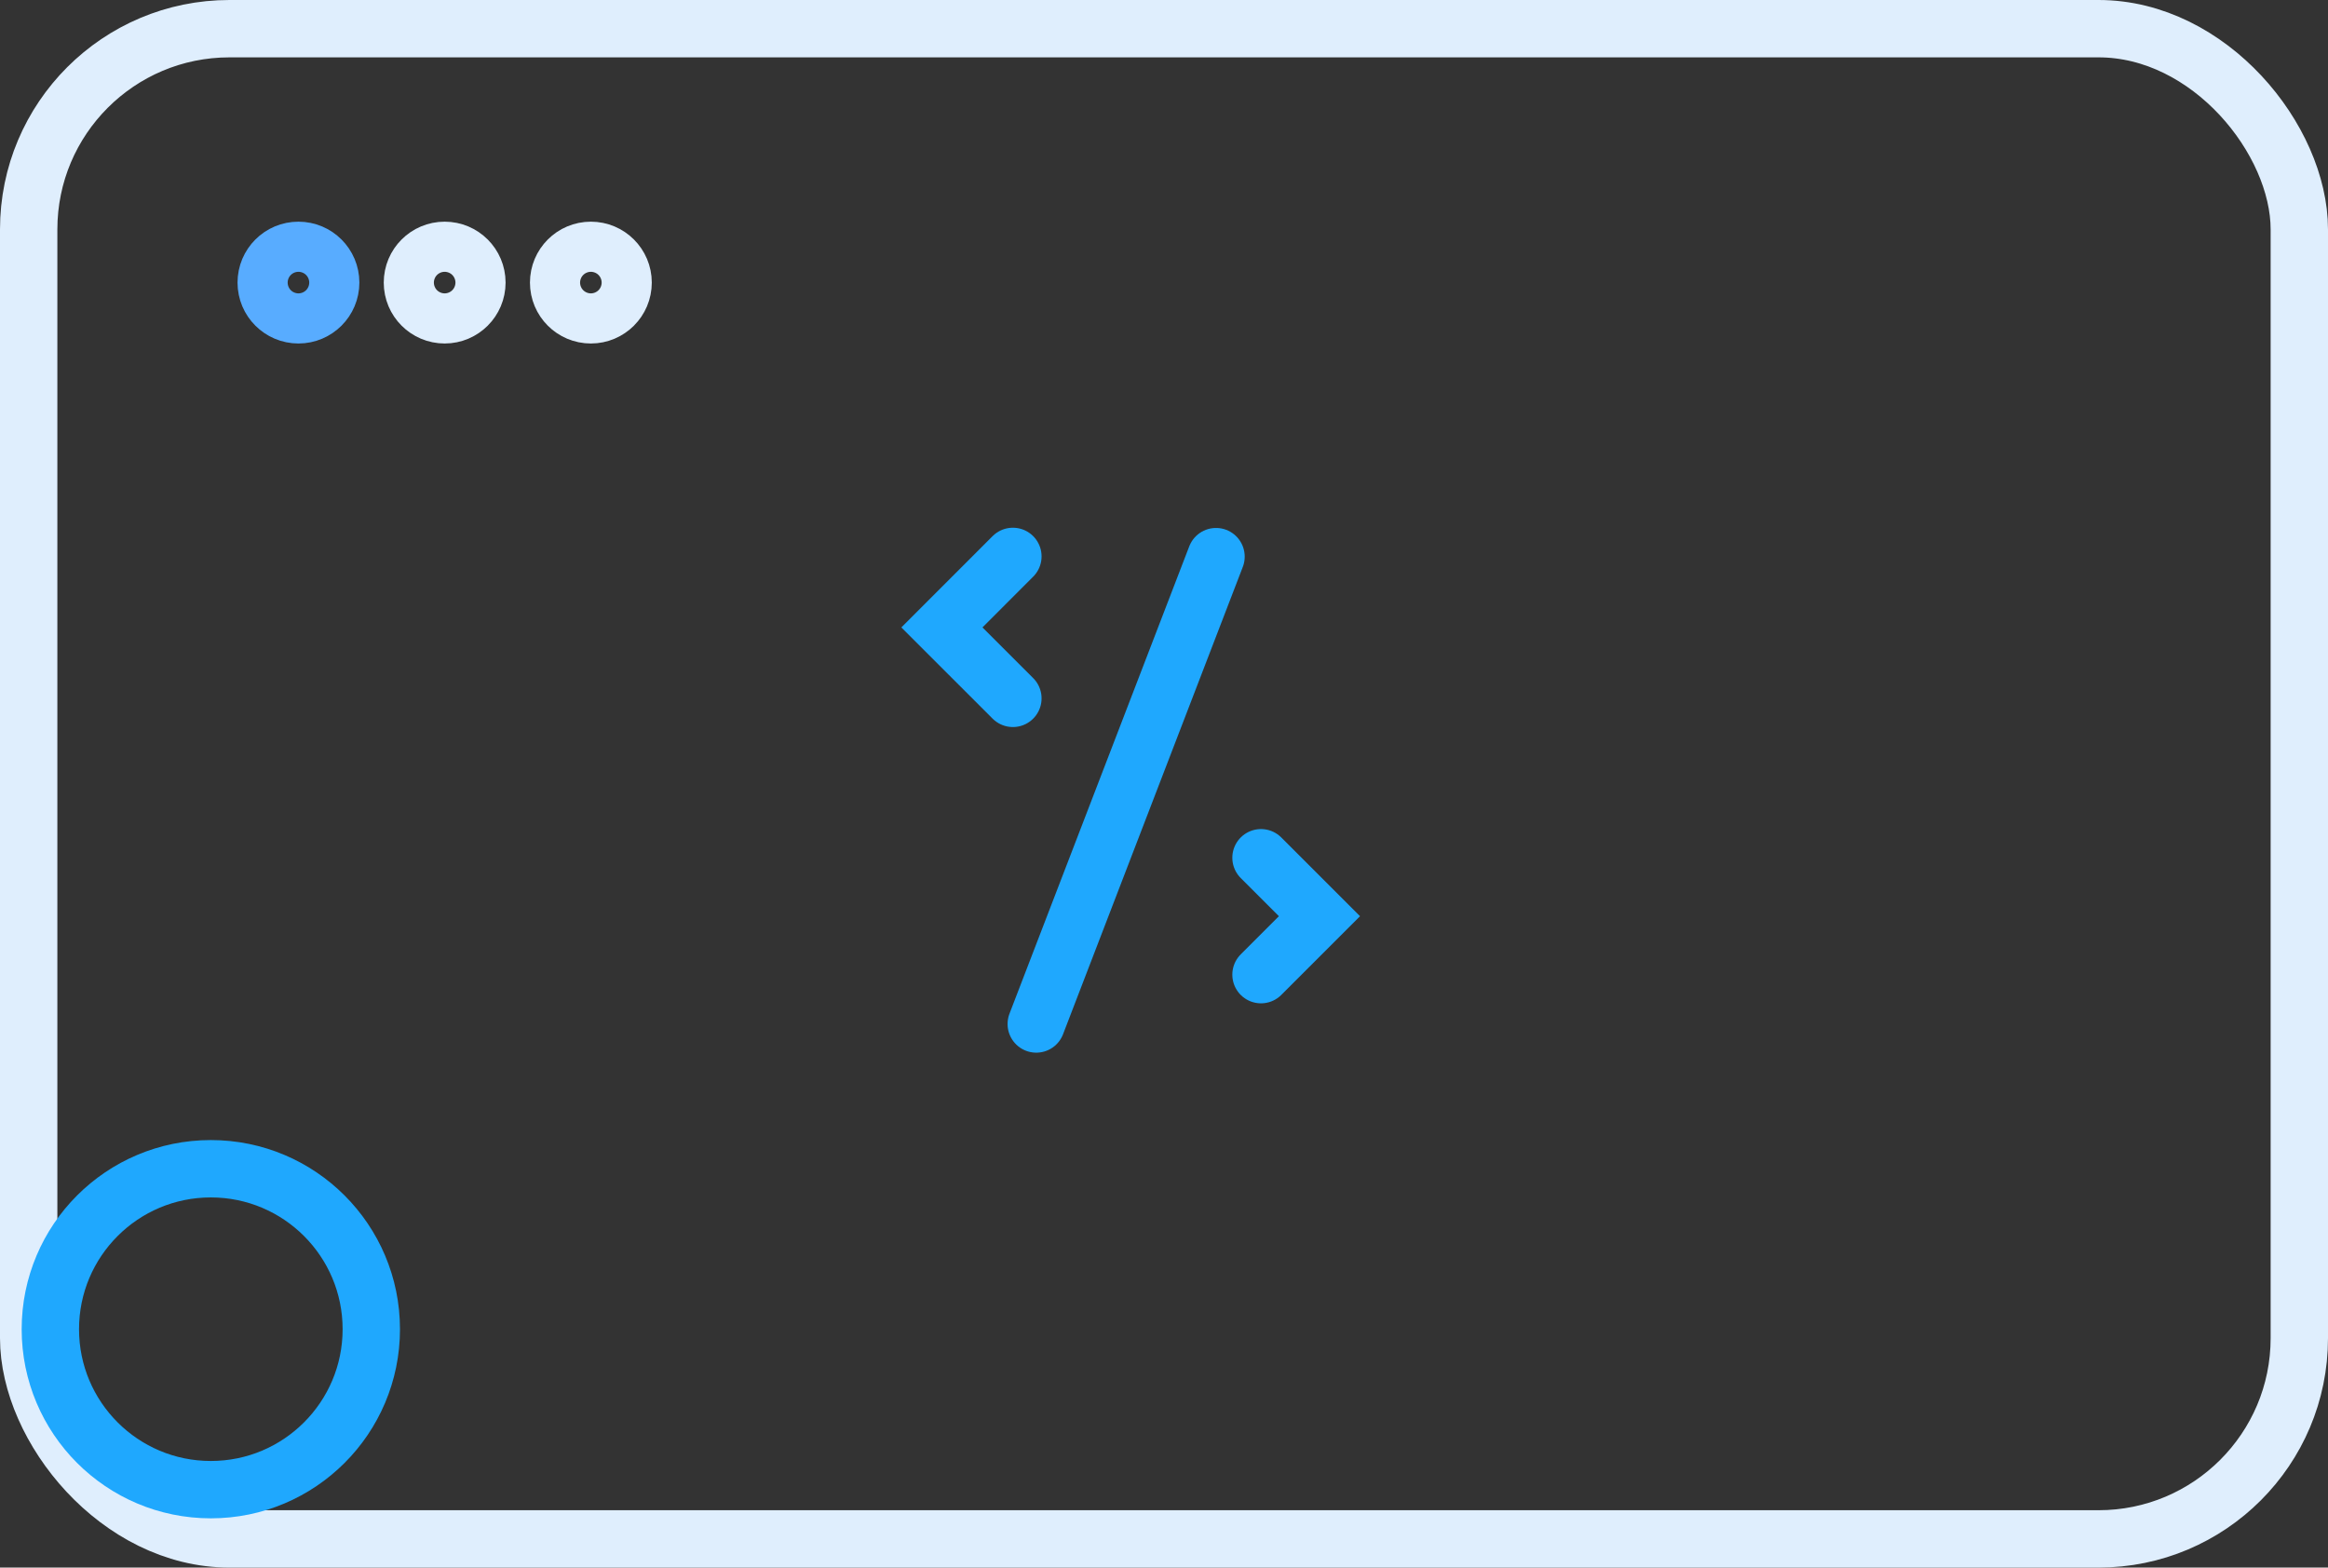 <svg xmlns="http://www.w3.org/2000/svg" viewBox="0 0 162.334 109.319"><rect x="0" y="0" width="162.334" height="109.319" fill="#333333" stroke="none"/><defs><style>.a,.b,.c,.d,.e,.g{fill:none;}.a,.d{stroke:#dfeefd;}.a,.b,.e{stroke-width:4px;}.b,.e{stroke:#1fa8fe;}.c{stroke:#58acff;}.c,.d{stroke-width:5px;}.e{stroke-linecap:round;}.f{stroke:none;}</style></defs><g transform="translate(0)"><g class="a"><rect class="f" width="162.334" height="109.319" rx="16"/><rect class="g" x="2" y="2" width="158.334" height="105.319" rx="14"/></g><g class="b" transform="translate(1.511 79.505)"><circle class="f" cx="13.19" cy="13.19" r="13.19"/><circle class="g" cx="13.19" cy="13.19" r="11.19"/></g><g class="c" transform="translate(16.563 15.459)"><circle class="f" cx="4.248" cy="4.248" r="4.248"/><circle class="g" cx="4.248" cy="4.248" r="1.748"/></g><g class="d" transform="translate(26.759 15.459)"><circle class="f" cx="4.248" cy="4.248" r="4.248"/><circle class="g" cx="4.248" cy="4.248" r="1.748"/></g><g class="d" transform="translate(36.954 15.459)"><circle class="f" cx="4.248" cy="4.248" r="4.248"/><circle class="g" cx="4.248" cy="4.248" r="1.748"/></g><line class="e" x1="12.536" y2="32.592" transform="translate(72.259 38.818)"/><path class="e" d="M831.238,2998.478l4.076,4.076-4.076,4.076" transform="translate(-743.307 -2938.661)"/><path class="e" d="M0,0,4.949,4.948,0,9.9" transform="translate(70.63 48.702) rotate(180)"/></g></svg>
